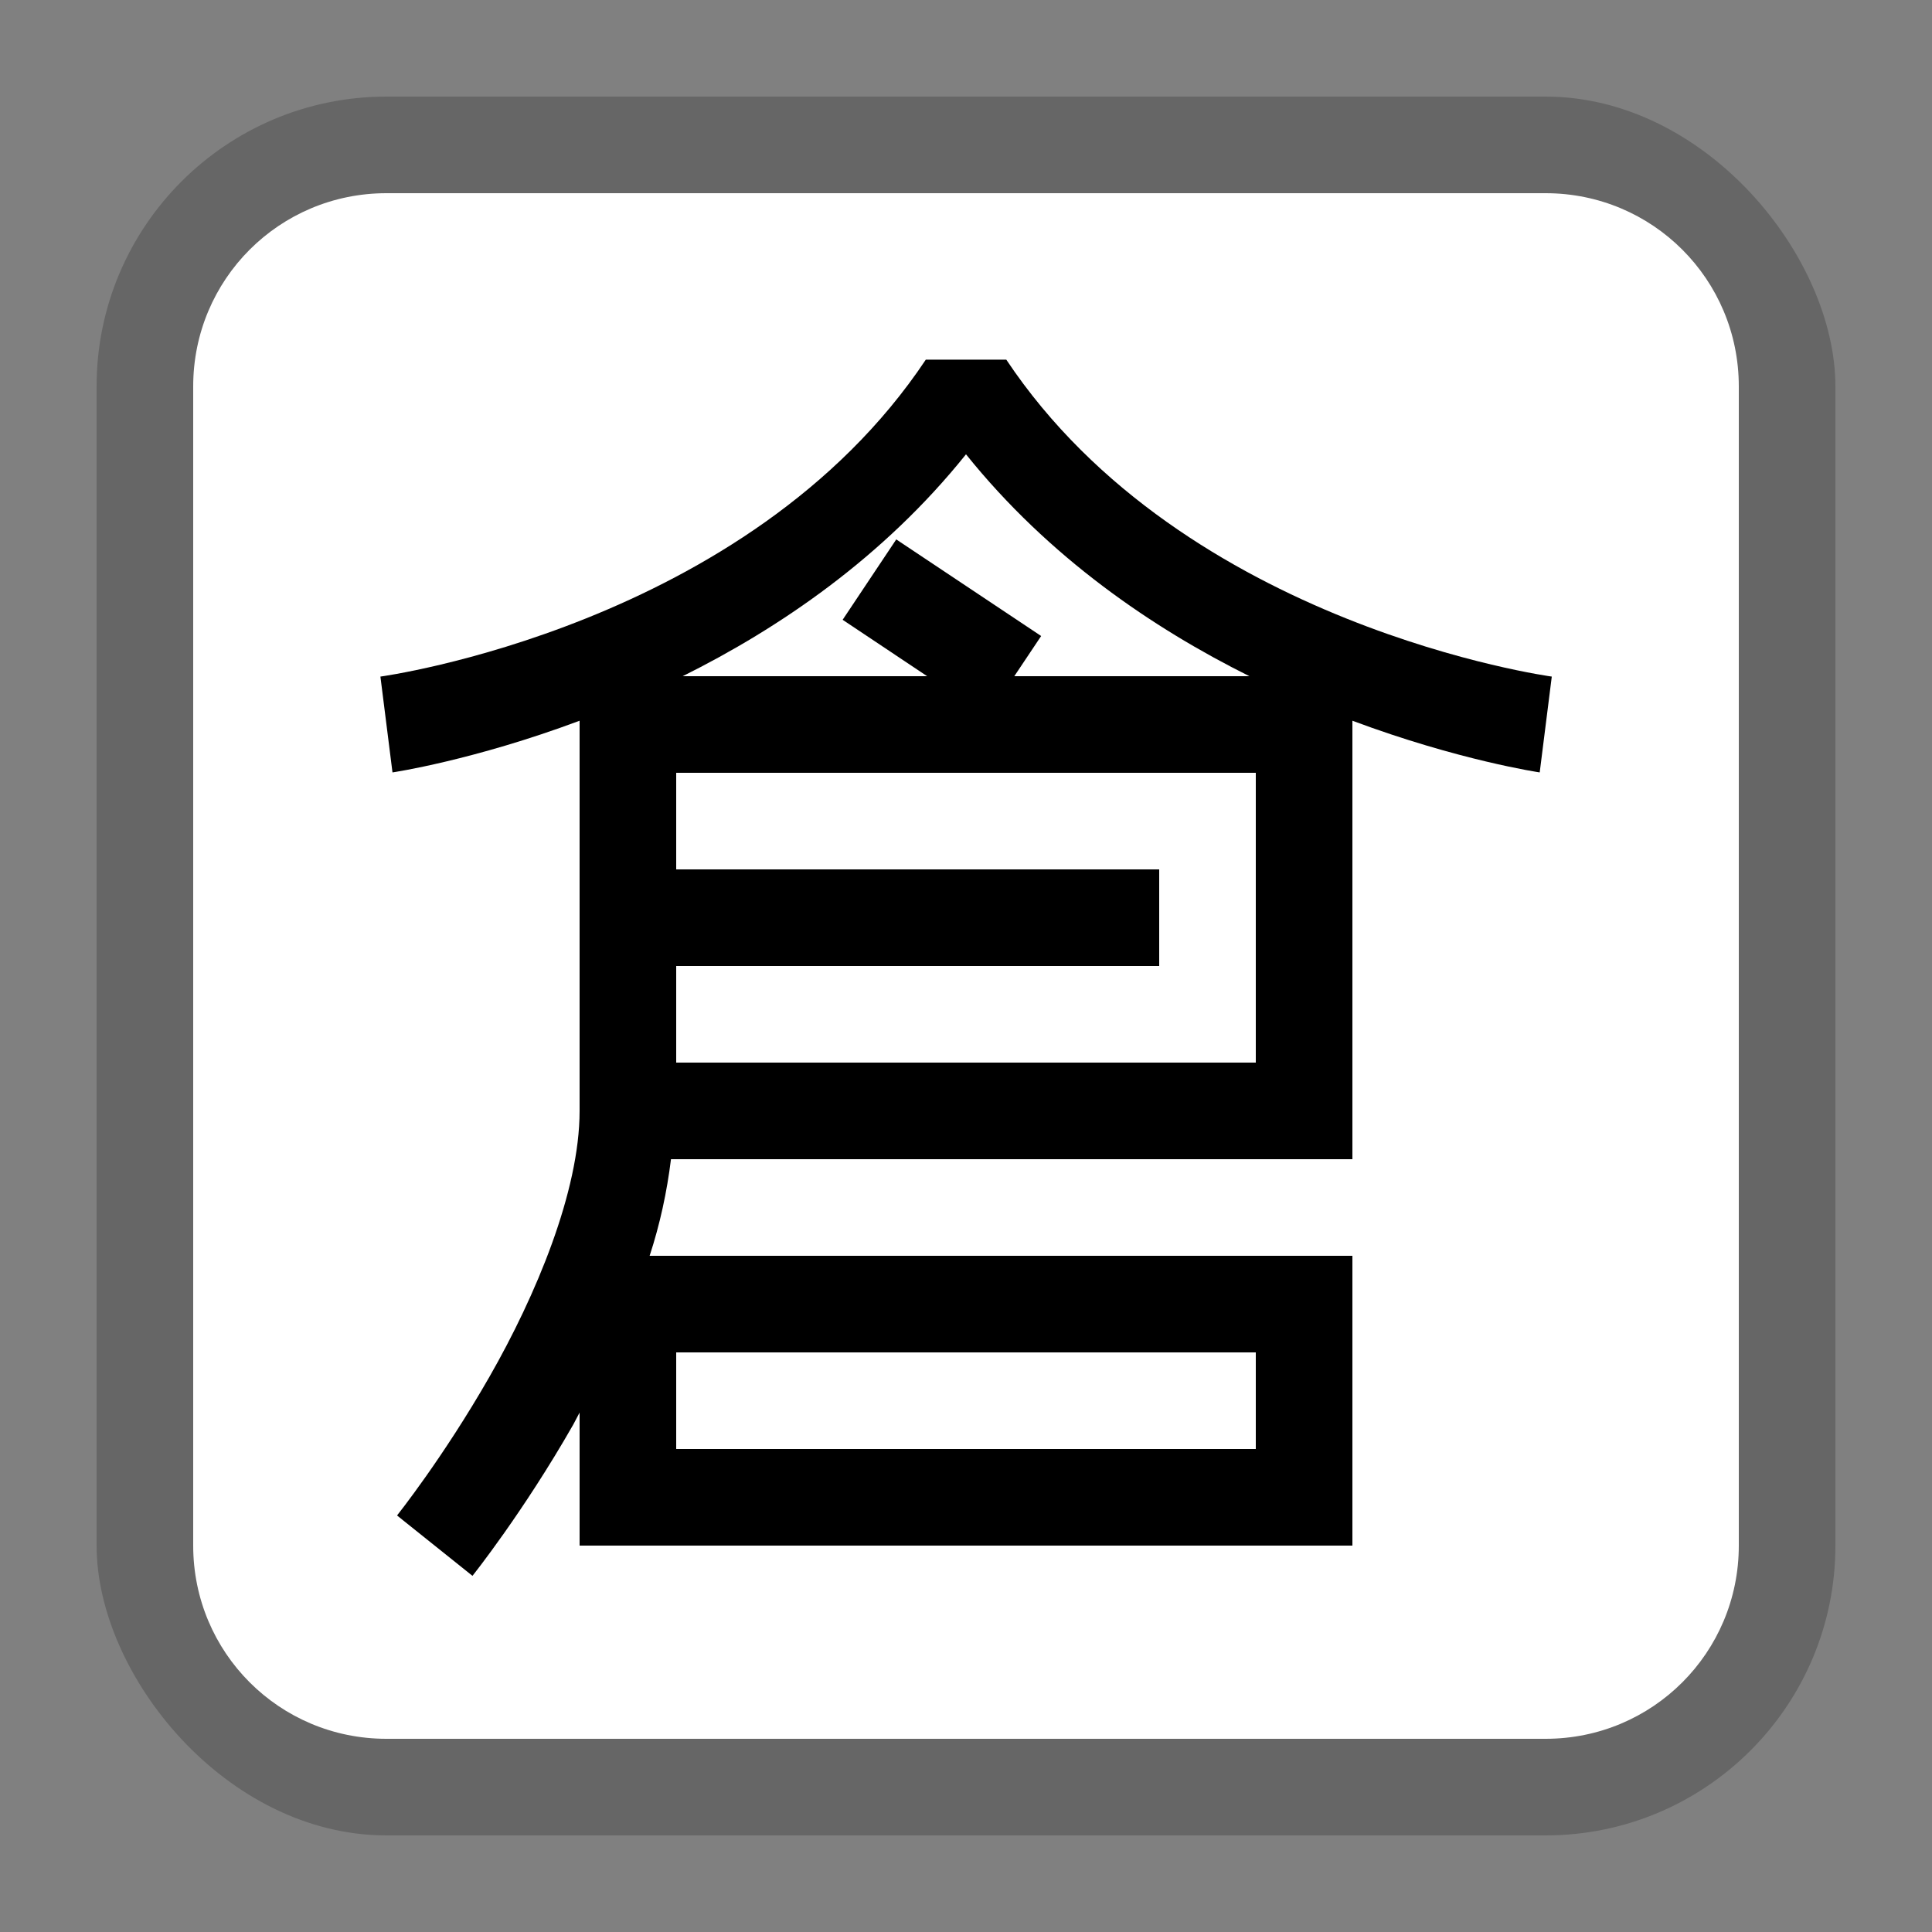 <svg xmlns="http://www.w3.org/2000/svg" width="20" height="20" viewBox="0 0 20 20">
  <rect x="0" y="0" width="20" height="20" fill="#808080" stroke="none"/>
  <g fill="none" fill-rule="evenodd">
    <rect width="18" height="18" x="1" y="1" fill="#000" opacity=".2" rx="3"/>
    <path fill="#FFF" d="M4,2 C2.892,2 2,2.892 2,4 L2,16 C2,17.108 2.892,18 4,18 L16,18 C17.108,18 18,17.108 18,16 L18,4 C18,2.892 17.108,2 16,2 L4,2 Z"/>
    <path fill="#000" fill-rule="nonzero" d="M5.646,0 L6.479,0 C8.322,2.765 12.126,3.281 12.126,3.281 L12.001,4.273 C12.001,4.273 11.166,4.15 10.062,3.738 L10.062,8.277 L3.008,8.277 C2.966,8.616 2.894,8.95 2.787,9.277 L10.062,9.277 L10.062,12.277 L2.062,12.277 L2.062,10.9 L1.996,11.025 C1.476,11.936 0.953,12.59 0.953,12.59 L0.172,11.965 C0.172,11.965 0.649,11.368 1.129,10.529 C1.609,9.69 2.062,8.61 2.062,7.777 L2.062,3.738 C0.959,4.15 0.125,4.273 0.125,4.273 L0,3.281 C0,3.281 3.803,2.765 5.646,0 Z M6.062,0.98 C5.204,2.05 4.129,2.779 3.129,3.277 L5.66,3.277 L4.785,2.693 L5.34,1.861 L6.84,2.861 L6.562,3.277 L8.996,3.277 C7.996,2.779 6.921,2.05 6.062,0.98 Z M3.062,4.277 L3.062,5.277 L8.062,5.277 L8.062,6.277 L3.062,6.277 L3.062,7.277 L9.062,7.277 L9.062,4.277 L3.062,4.277 Z M3.062,10.277 L3.062,11.277 L9.062,11.277 L9.062,10.277 L3.062,10.277 Z" transform="translate(3.938 3.723)"/>
  </g>
</svg>
